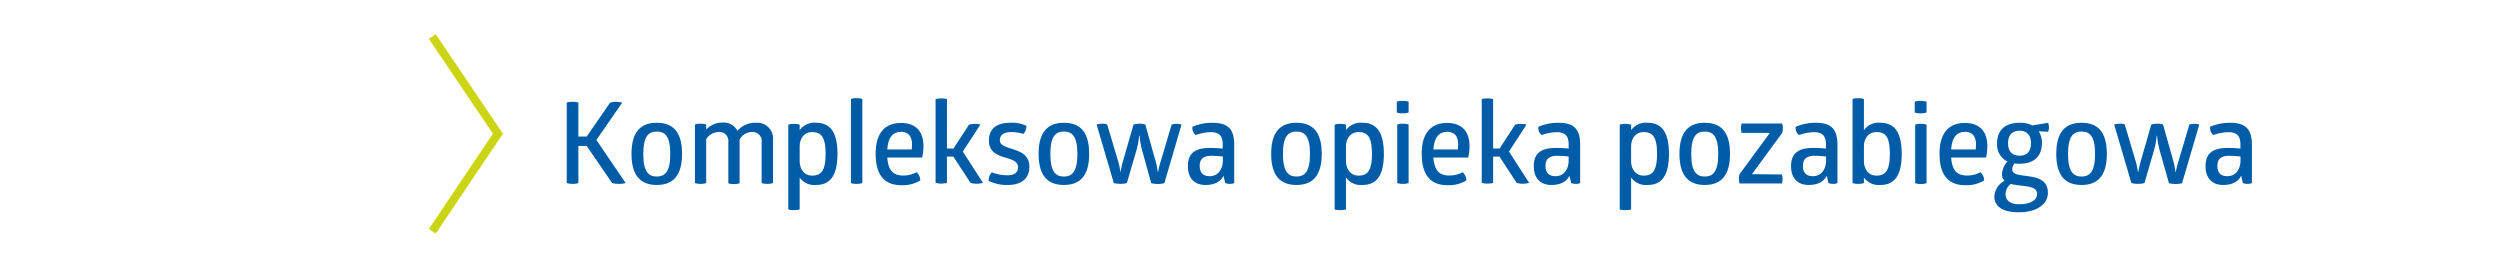 <svg id="Warstwa_1" data-name="Warstwa 1" xmlns="http://www.w3.org/2000/svg" viewBox="0 0 555.51 60"><defs><style>.cls-1{fill:#005ca6;}.cls-2{fill:none;stroke:#ccd513;stroke-miterlimit:10;stroke-width:1.85px;}</style></defs><title>kompleksowa_opieka</title><path class="cls-1" d="M135.58,22.8a5.4,5.4,0,0,1,1.29-.18,6.62,6.62,0,0,1,1.39.18l-5.74,8.3,6.5,9.57a5.19,5.19,0,0,1-1.52.18,5.33,5.33,0,0,1-1.49-.18l-5.65-8.25h-1.84v8.25a3.33,3.33,0,0,1-1.29.18,4.11,4.11,0,0,1-1.3-.18V22.8a4,4,0,0,1,1.32-.18,3.59,3.59,0,0,1,1.27.18v7.54h1.84Z"/><path class="cls-1" d="M145.94,27.28c3.49,0,5.62,1.9,5.62,6.91s-2.16,6.91-5.62,6.91-5.62-1.9-5.62-6.91S142.47,27.28,145.94,27.28Zm0,1.95c-1.85,0-3,1.06-3,5s1.19,5,3,5,3-1.06,3-5S147.78,29.23,145.94,29.23Z"/><path class="cls-1" d="M168,27.28a3.52,3.52,0,0,1,3.77,3.82v9.57a3.56,3.56,0,0,1-1.26.18,3.27,3.27,0,0,1-1.27-.18V31.56a2,2,0,0,0-2.2-2.23A3.19,3.19,0,0,0,164.34,31v9.72a3.5,3.5,0,0,1-1.24.18,3.24,3.24,0,0,1-1.26-.18V31.56a2,2,0,0,0-2.21-2.23,3.38,3.38,0,0,0-2.71,1.59v9.75a3.43,3.43,0,0,1-1.24.18,3.24,3.24,0,0,1-1.26-.18v-13a3.24,3.24,0,0,1,1.26-.18,3.43,3.43,0,0,1,1.24.18v1.14a4.73,4.73,0,0,1,3.65-1.57,3.38,3.38,0,0,1,3.29,1.84A5.11,5.11,0,0,1,168,27.28Z"/><path class="cls-1" d="M181.33,27.28c2.89,0,4.76,1.74,4.76,6.91s-1.87,6.91-4.76,6.91a4,4,0,0,1-3.64-1.65v7.09a4.31,4.31,0,0,1-1.29.15,3.89,3.89,0,0,1-1.24-.15V27.71a3.3,3.3,0,0,1,1.24-.18,3.65,3.65,0,0,1,1.29.18v1.21A4,4,0,0,1,181.33,27.28Zm-.88,2.07c-1.78,0-2.76,1.47-2.76,3.19v3.24c0,1.75,1,3.24,2.76,3.24,2,0,3-1.06,3-4.83S182.47,29.35,180.45,29.35Z"/><path class="cls-1" d="M191.61,40.67a3.56,3.56,0,0,1-1.26.18,3.27,3.27,0,0,1-1.27-.18V22a3.27,3.27,0,0,1,1.27-.18,3.56,3.56,0,0,1,1.26.18Z"/><path class="cls-1" d="M197.16,35c.2,3,1.42,4,3.52,4a6.09,6.09,0,0,0,3-.74,2.59,2.59,0,0,1,.81,1.83,7.47,7.47,0,0,1-4.2,1.06c-3.9,0-5.72-2.41-5.72-7,0-4.78,2.25-6.83,5.62-6.83,3.11,0,5,1.72,5,5.09a10.69,10.69,0,0,1-.28,2.6Zm3-5.69c-1.65,0-2.81,1.09-3,3.9h5.42a10.52,10.52,0,0,0,.07-1.14C202.65,30.54,202,29.28,200.17,29.28Z"/><path class="cls-1" d="M215.31,27.71a4.24,4.24,0,0,1,1.29-.18,5,5,0,0,1,1.24.15l-3.9,6,4.48,6.94a4.51,4.51,0,0,1-1.41.2,4.09,4.09,0,0,1-1.37-.2l-3.8-5.82h-1.42v5.82a4.53,4.53,0,0,1-2.53,0V22a5.74,5.74,0,0,1,1.29-.13,6,6,0,0,1,1.24.13V33h1.45Z"/><path class="cls-1" d="M224.5,27.28a7.23,7.23,0,0,1,3.57.68,2.59,2.59,0,0,1-.66,1.8,9.22,9.22,0,0,0-2.65-.41c-1.73,0-2.59.64-2.59,1.83s1.6,1.54,3.19,2.07,3.37,1.32,3.37,3.8-1.6,4.05-4.81,4.05a9,9,0,0,1-4.23-.91,2.58,2.58,0,0,1,.69-1.88,10.63,10.63,0,0,0,3.41.64c1.55,0,2.43-.59,2.43-1.83s-1.39-1.69-2.88-2.12c-1.72-.51-3.6-1.24-3.6-3.75S221.29,27.28,224.5,27.28Z"/><path class="cls-1" d="M236.4,27.28c3.49,0,5.62,1.9,5.62,6.91s-2.15,6.91-5.62,6.91-5.62-1.9-5.62-6.91S232.93,27.28,236.4,27.28Zm0,1.95c-1.85,0-3,1.06-3,5s1.19,5,3,5,3-1.06,3-5S238.25,29.23,236.4,29.23Z"/><path class="cls-1" d="M253.9,33.81a17.72,17.72,0,0,1-.69-3.65h-.1a16,16,0,0,1-.71,3.65l-2,6.86a5.05,5.05,0,0,1-1.44.18,5.58,5.58,0,0,1-1.47-.18l-3.82-13a3.77,3.77,0,0,1,1.26-.18c.87,0,1.09.18,1.09.18l2.41,8.07a16.32,16.32,0,0,1,.53,2.48H249a20.61,20.61,0,0,1,.55-2.48l2.33-8.07a5.38,5.38,0,0,1,1.37-.18,3.36,3.36,0,0,1,1.24.18l2.25,8a13.93,13.93,0,0,1,.51,2.53h.07a24.86,24.86,0,0,1,.64-2.5l2.38-8a2.93,2.93,0,0,1,1.11-.18,2.32,2.32,0,0,1,1.09.18l-3.82,13a5.59,5.59,0,0,1-1.45.18,5.92,5.92,0,0,1-1.47-.18Z"/><path class="cls-1" d="M269.42,27.28c3.67,0,4.83,1.64,4.83,4.91v8.48a2,2,0,0,1-1,.18,2.58,2.58,0,0,1-1-.18l-.38-1.62c-.65,1.34-2.05,2.05-4,2.05-2.38,0-3.92-1.39-3.92-4.23s1.69-4,4.86-4a26.2,26.2,0,0,1,2.88.15v-.94c0-1.72-.66-2.71-2.61-2.71a10.44,10.44,0,0,0-3.39.64,2.11,2.11,0,0,1-.58-.76,2.17,2.17,0,0,1-.15-1.07A11.06,11.06,0,0,1,269.42,27.28Zm-.25,7.34c-1.7,0-2.59.66-2.59,2.25s.84,2.28,2.21,2.28c2,0,2.93-1.7,2.93-3.49v-.89C271.14,34.72,270.13,34.62,269.17,34.62Z"/><path class="cls-1" d="M288.08,27.28c3.49,0,5.62,1.9,5.62,6.91s-2.15,6.91-5.62,6.91-5.62-1.9-5.62-6.91S284.61,27.28,288.08,27.28Zm0,1.95c-1.85,0-3,1.06-3,5s1.19,5,3,5,3-1.06,3-5S289.93,29.23,288.08,29.23Z"/><path class="cls-1" d="M302.74,27.28c2.88,0,4.76,1.74,4.76,6.91s-1.88,6.91-4.76,6.91a4.05,4.05,0,0,1-3.65-1.65v7.09a4.31,4.31,0,0,1-1.29.15,4,4,0,0,1-1.24-.15V27.71a3.36,3.36,0,0,1,1.24-.18,3.65,3.65,0,0,1,1.29.18v1.21A4,4,0,0,1,302.74,27.28Zm-.89,2.07c-1.77,0-2.76,1.47-2.76,3.19v3.24c0,1.75,1,3.24,2.76,3.24,2,0,3-1.06,3-4.83S303.88,29.35,301.85,29.35Z"/><path class="cls-1" d="M313,25a3.85,3.85,0,0,1-1.31.18,3.61,3.61,0,0,1-1.32-.18V22.59a3.8,3.8,0,0,1,1.32-.17,4.06,4.06,0,0,1,1.31.17ZM313,40.67a3.56,3.56,0,0,1-1.26.18,3.27,3.27,0,0,1-1.27-.18v-13a3.27,3.27,0,0,1,1.27-.18,3.56,3.56,0,0,1,1.26.18Z"/><path class="cls-1" d="M318.51,35c.2,3,1.42,4,3.52,4a6.11,6.11,0,0,0,3-.74,2.67,2.67,0,0,1,.81,1.83,7.51,7.51,0,0,1-4.2,1.06c-3.9,0-5.73-2.41-5.73-7,0-4.78,2.26-6.83,5.62-6.83,3.12,0,5,1.72,5,5.09a10.69,10.69,0,0,1-.28,2.6Zm3-5.69c-1.64,0-2.81,1.09-3,3.9h5.42A9.84,9.84,0,0,0,324,32C324,30.54,323.4,29.28,321.52,29.28Z"/><path class="cls-1" d="M336.66,27.71a4.27,4.27,0,0,1,1.3-.18,5.13,5.13,0,0,1,1.24.15l-3.9,6,4.48,6.94a4.61,4.61,0,0,1-1.42.2,4.09,4.09,0,0,1-1.37-.2l-3.79-5.82h-1.42v5.82a4.09,4.09,0,0,1-1.24.18,4,4,0,0,1-1.29-.18V22a5.63,5.63,0,0,1,1.29-.13,6.12,6.12,0,0,1,1.24.13V33h1.44Z"/><path class="cls-1" d="M346.29,27.28c3.67,0,4.83,1.64,4.83,4.91v8.48a2,2,0,0,1-1,.18,2.55,2.55,0,0,1-1-.18l-.38-1.62c-.66,1.34-2.05,2.05-4,2.05-2.38,0-3.93-1.39-3.93-4.23s1.7-4,4.86-4a26.26,26.26,0,0,1,2.89.15v-.94c0-1.72-.66-2.71-2.61-2.71a10.44,10.44,0,0,0-3.39.64,2.11,2.11,0,0,1-.58-.76,2.17,2.17,0,0,1-.15-1.07A11.06,11.06,0,0,1,346.29,27.28ZM346,34.62c-1.69,0-2.58.66-2.58,2.25s.84,2.28,2.2,2.28c2,0,2.94-1.7,2.94-3.49v-.89C348,34.72,347,34.62,346,34.62Z"/><path class="cls-1" d="M366.09,27.28c2.88,0,4.76,1.74,4.76,6.91S369,41.1,366.09,41.1a4.05,4.05,0,0,1-3.65-1.65v7.09a4.31,4.31,0,0,1-1.29.15,3.89,3.89,0,0,1-1.24-.15V27.71a3.3,3.3,0,0,1,1.24-.18,3.65,3.65,0,0,1,1.29.18v1.21A4,4,0,0,1,366.09,27.28Zm-.89,2.07c-1.77,0-2.76,1.47-2.76,3.19v3.24c0,1.75,1,3.24,2.76,3.24,2,0,3-1.06,3-4.83S367.23,29.35,365.2,29.35Z"/><path class="cls-1" d="M378.8,27.28c3.49,0,5.62,1.9,5.62,6.91s-2.16,6.91-5.62,6.91-5.62-1.9-5.62-6.91S375.33,27.28,378.8,27.28Zm0,1.95c-1.85,0-3,1.06-3,5s1.19,5,3,5,3-1.06,3-5S380.64,29.23,378.8,29.23Z"/><path class="cls-1" d="M395.94,38.77a2.88,2.88,0,0,1,.15,1,3.31,3.31,0,0,1-.15,1h-9.39a4.39,4.39,0,0,1-.16-1.09,3.19,3.19,0,0,1,.16-1l6.73-9.16H387a3.56,3.56,0,0,1-.15-1.07,2.79,2.79,0,0,1,.15-1h9a2.64,2.64,0,0,1,.15,1,3.5,3.5,0,0,1-.15,1.09l-6.71,9.16Z"/><path class="cls-1" d="M403.46,27.28c3.67,0,4.83,1.64,4.83,4.91v8.48a2,2,0,0,1-1,.18,2.55,2.55,0,0,1-1-.18l-.38-1.62c-.65,1.34-2.05,2.05-4,2.05-2.38,0-3.93-1.39-3.93-4.23s1.7-4,4.87-4a26.2,26.2,0,0,1,2.88.15v-.94c0-1.72-.66-2.71-2.61-2.71a10.44,10.44,0,0,0-3.39.64,2.11,2.11,0,0,1-.58-.76,2.17,2.17,0,0,1-.15-1.07A11.06,11.06,0,0,1,403.46,27.28Zm-.26,7.34c-1.69,0-2.58.66-2.58,2.25s.84,2.28,2.2,2.28c2,0,2.94-1.7,2.94-3.49v-.89C405.18,34.72,404.17,34.62,403.2,34.62Z"/><path class="cls-1" d="M414.17,28.92a4,4,0,0,1,3.64-1.64c2.89,0,4.76,1.74,4.76,6.91s-1.87,6.91-4.76,6.91a4,4,0,0,1-3.64-1.65v1.22a3.65,3.65,0,0,1-1.29.18,3.3,3.3,0,0,1-1.24-.18V22a3.3,3.3,0,0,1,1.24-.18,3.65,3.65,0,0,1,1.29.18Zm2.76.43c-1.78,0-2.76,1.47-2.76,3.19v3.24c0,1.75,1,3.24,2.76,3.24,2,0,3-1.06,3-4.83S419,29.35,416.93,29.35Z"/><path class="cls-1" d="M428.09,25a3.85,3.85,0,0,1-1.31.18,3.61,3.61,0,0,1-1.32-.18V22.59a3.8,3.8,0,0,1,1.32-.17,4.06,4.06,0,0,1,1.31.17Zm0,15.7a3.56,3.56,0,0,1-1.26.18,3.27,3.27,0,0,1-1.27-.18v-13a3.27,3.27,0,0,1,1.27-.18,3.56,3.56,0,0,1,1.26.18Z"/><path class="cls-1" d="M433.56,35c.2,3,1.42,4,3.52,4a6.11,6.11,0,0,0,3-.74,2.67,2.67,0,0,1,.81,1.83,7.47,7.47,0,0,1-4.2,1.06c-3.9,0-5.72-2.41-5.72-7,0-4.78,2.25-6.83,5.62-6.83,3.11,0,5,1.72,5,5.09a10.69,10.69,0,0,1-.28,2.6Zm3-5.69c-1.65,0-2.82,1.09-3,3.9H439a8,8,0,0,0,.08-1.14C439.06,30.54,438.45,29.28,436.58,29.28Z"/><path class="cls-1" d="M455.11,27.28a3,3,0,0,1,0,2l-2.1-.1a4.59,4.59,0,0,1,.71,2.65c0,2.84-1.7,4.56-5,4.56a6.36,6.36,0,0,1-1.11-.08,2.24,2.24,0,0,0-.48,1.47c.28,2.33,7.92-.15,7.92,5.07,0,2.48-2.4,4.32-6.5,4.32-3.8,0-5.4-1.49-5.4-3.51a4.29,4.29,0,0,1,2.26-3.5,2,2,0,0,1-.56-1.47,4.54,4.54,0,0,1,1.22-2.81,4.11,4.11,0,0,1-2.31-4.05c0-2.83,1.72-4.55,5-4.55a6.07,6.07,0,0,1,2.81.58ZM446.8,40.85a3,3,0,0,0-1.16,2.3c0,1.27.94,2.23,3,2.23,2.61,0,4-.94,4-2.28C452.68,41,449.08,41.55,446.8,40.85Zm1.95-11.8c-1.52,0-2.55.89-2.55,2.78s1,2.76,2.55,2.76,2.54-.86,2.54-2.76S450.27,29.05,448.75,29.05Z"/><path class="cls-1" d="M462.53,27.28c3.49,0,5.62,1.9,5.62,6.91S466,41.1,462.53,41.1s-5.62-1.9-5.62-6.91S459.06,27.28,462.53,27.28Zm0,1.95c-1.85,0-3,1.06-3,5s1.19,5,3,5,3-1.06,3-5S464.38,29.23,462.53,29.23Z"/><path class="cls-1" d="M480,33.81a17.52,17.52,0,0,1-.68-3.65h-.1a16,16,0,0,1-.71,3.65l-2,6.86a5.15,5.15,0,0,1-1.44.18,5.53,5.53,0,0,1-1.47-.18l-3.82-13a3.7,3.7,0,0,1,1.26-.18,2,2,0,0,1,1.09.18l2.4,8.07a16.65,16.65,0,0,1,.54,2.48h.07a21.13,21.13,0,0,1,.56-2.48l2.33-8.07a5.35,5.35,0,0,1,1.36-.18,3.39,3.39,0,0,1,1.25.18l2.25,8a13.69,13.69,0,0,1,.5,2.53h.08a24.1,24.1,0,0,1,.63-2.5l2.38-8a3,3,0,0,1,1.12-.18,2.37,2.37,0,0,1,1.09.18l-3.83,13a5.46,5.46,0,0,1-1.44.18,5.86,5.86,0,0,1-1.47-.18Z"/><path class="cls-1" d="M495.54,27.28c3.67,0,4.84,1.64,4.84,4.91v8.48a2,2,0,0,1-1,.18,2.55,2.55,0,0,1-1-.18L498,39.05c-.66,1.34-2.05,2.05-4,2.05-2.38,0-3.92-1.39-3.92-4.23s1.7-4,4.86-4a26.26,26.26,0,0,1,2.89.15v-.94c0-1.72-.66-2.71-2.61-2.71a10.44,10.44,0,0,0-3.39.64,2.07,2.07,0,0,1-.59-.76,2.31,2.31,0,0,1-.15-1.07A11.06,11.06,0,0,1,495.54,27.28Zm-.25,7.34c-1.7,0-2.58.66-2.58,2.25s.83,2.28,2.2,2.28c2,0,2.94-1.7,2.94-3.49v-.89C497.26,34.72,496.25,34.62,495.29,34.62Z"/><polyline class="cls-2" points="96.05 8.1 110.64 29.71 96.05 51.4"/></svg>